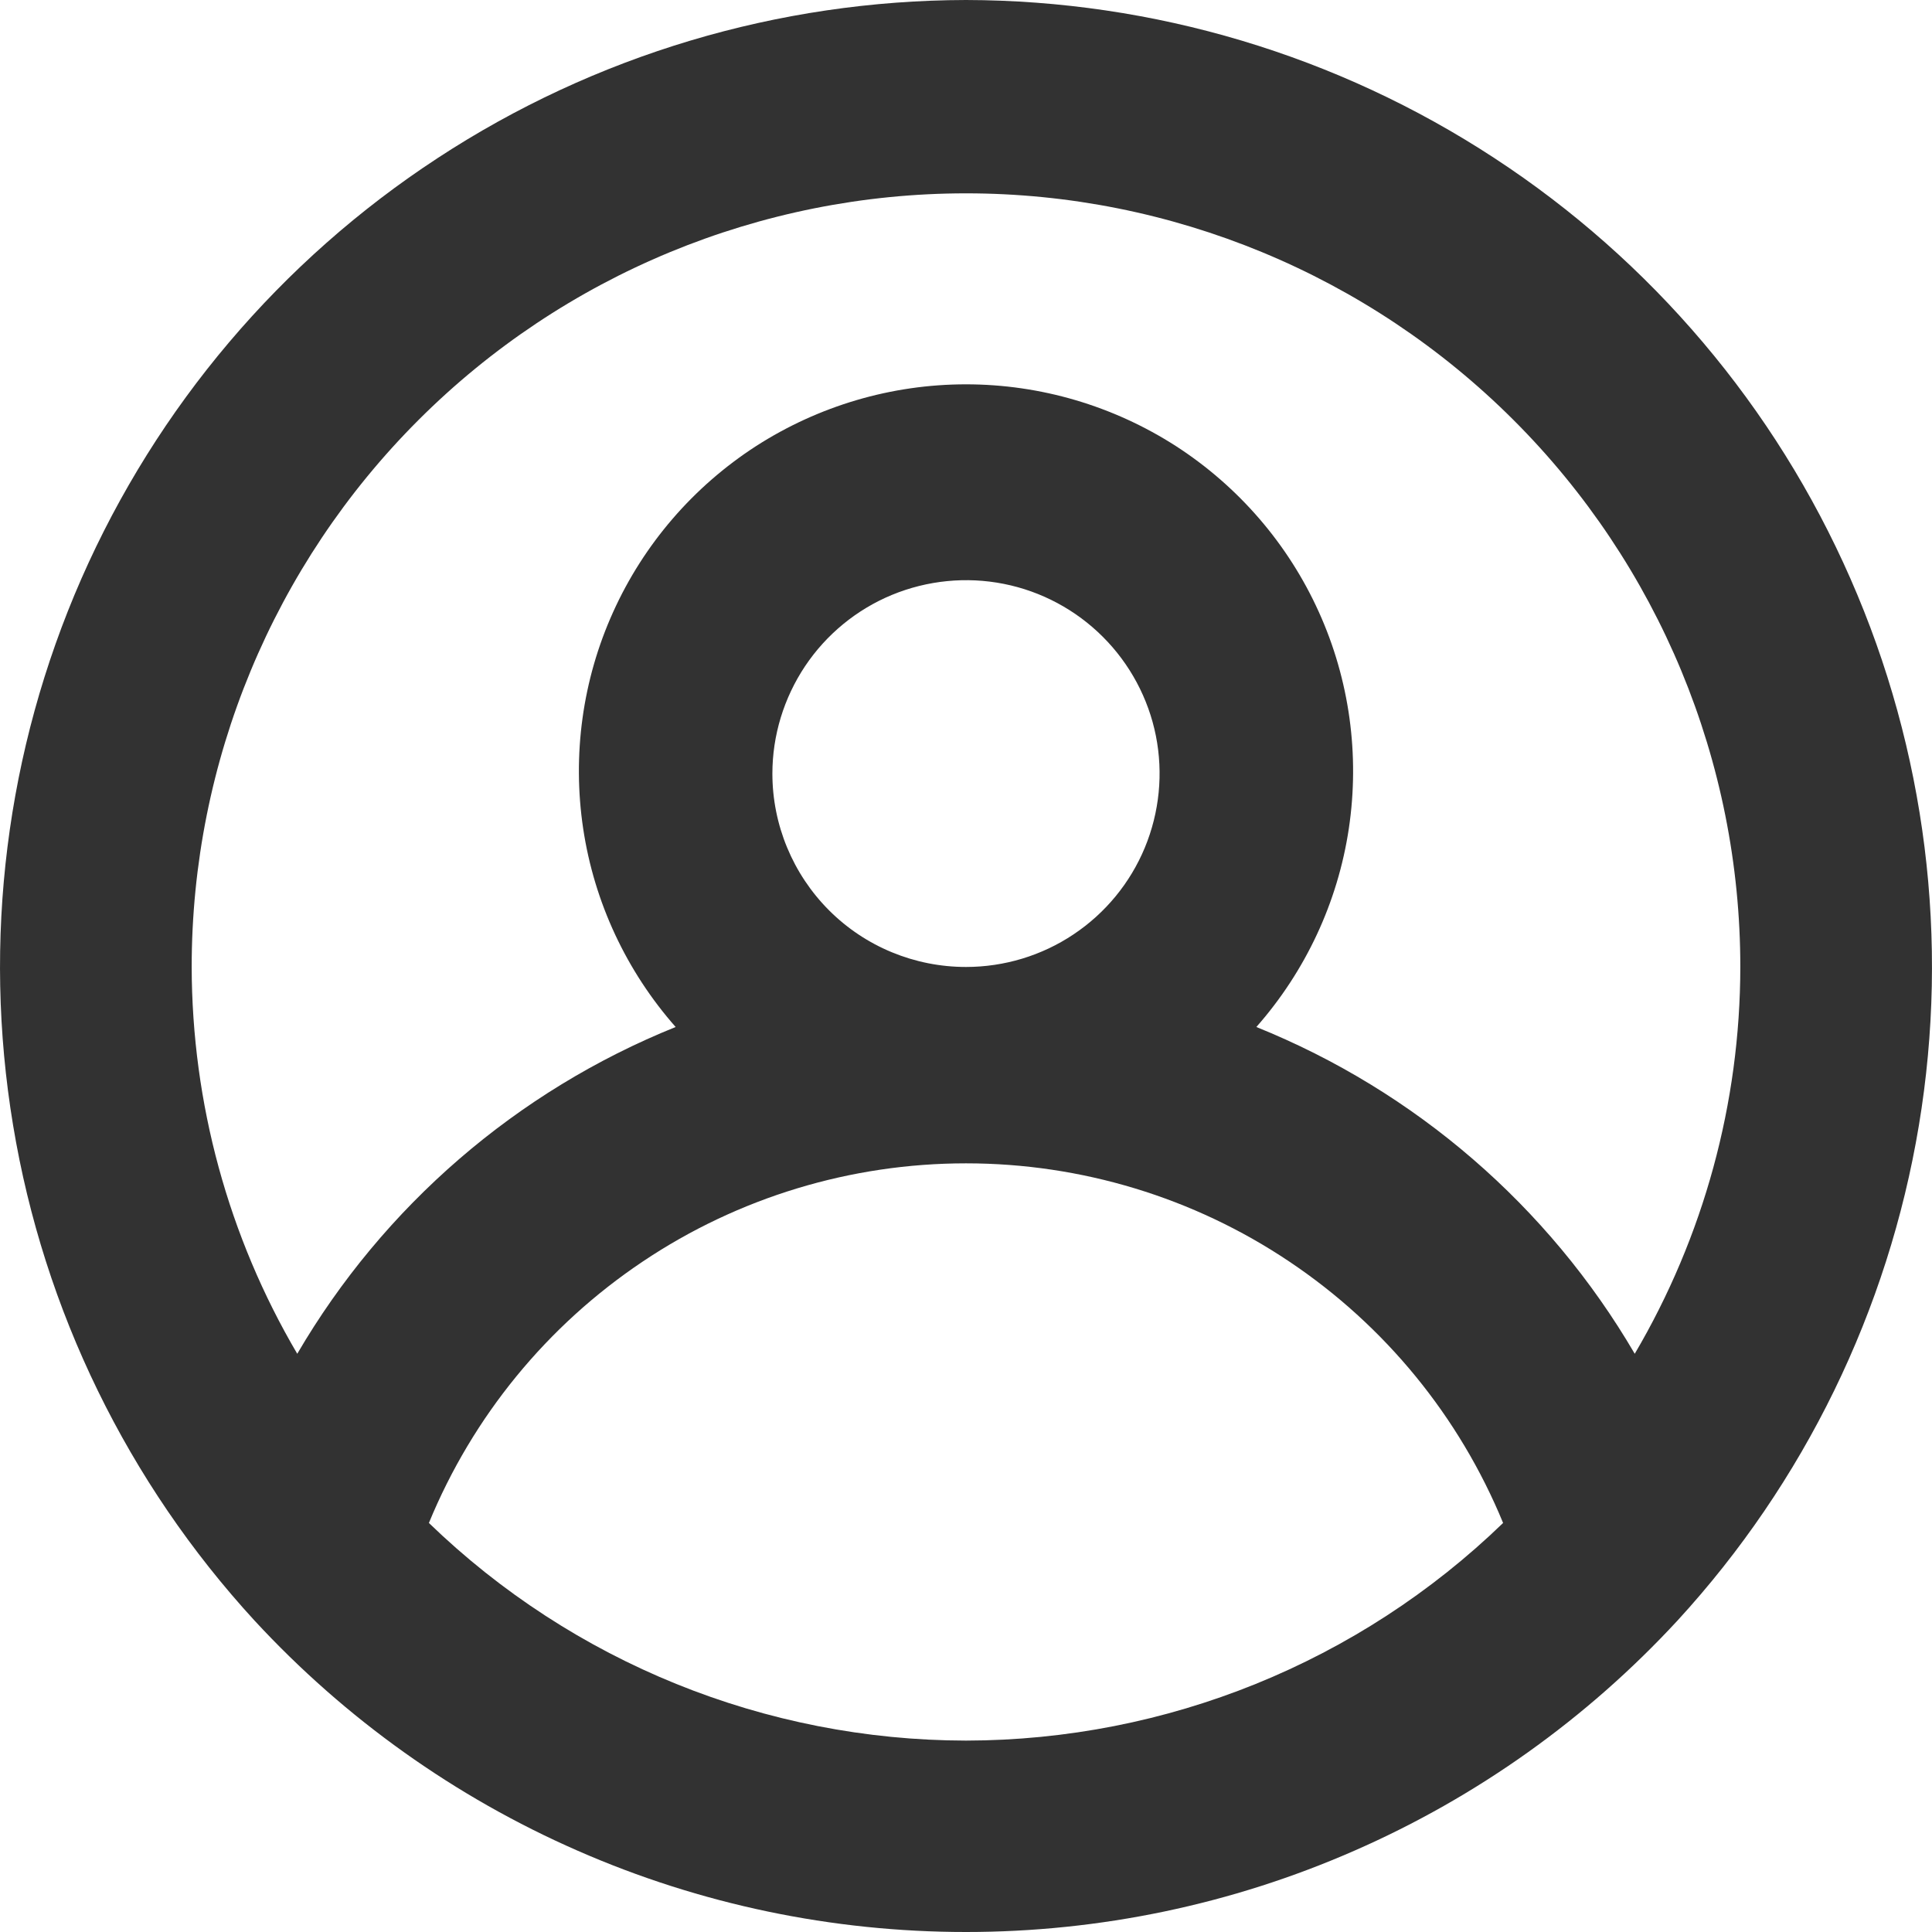 <svg width="14" height="14" viewBox="0 0 14 14" fill="none" xmlns="http://www.w3.org/2000/svg">
<path d="M7 0C5.64 0.003 4.31 0.4 3.172 1.145C2.034 1.889 1.137 2.948 0.59 4.193C0.044 5.438 -0.128 6.814 0.095 8.155C0.317 9.496 0.926 10.743 1.845 11.744C2.502 12.455 3.299 13.023 4.186 13.411C5.073 13.8 6.031 14 7 14C7.969 14 8.927 13.8 9.814 13.411C10.701 13.023 11.498 12.455 12.155 11.744C13.074 10.743 13.682 9.496 13.905 8.155C14.128 6.814 13.956 5.438 13.409 4.193C12.863 2.948 11.966 1.889 10.828 1.145C9.69 0.4 8.36 0.003 7 0ZM7 12.613C5.547 12.611 4.152 12.046 3.108 11.036C3.425 10.265 3.964 9.606 4.657 9.142C5.35 8.677 6.166 8.43 7 8.43C7.834 8.43 8.65 8.677 9.343 9.142C10.036 9.606 10.575 10.265 10.892 11.036C9.848 12.046 8.453 12.611 7 12.613ZM5.597 5.606C5.597 5.329 5.68 5.058 5.834 4.827C5.988 4.597 6.207 4.417 6.463 4.311C6.72 4.205 7.002 4.177 7.274 4.231C7.546 4.285 7.796 4.419 7.992 4.615C8.188 4.811 8.322 5.061 8.376 5.332C8.43 5.604 8.402 5.886 8.296 6.142C8.19 6.398 8.01 6.617 7.779 6.771C7.549 6.925 7.277 7.007 7 7.007C6.628 7.007 6.271 6.86 6.008 6.597C5.745 6.334 5.597 5.977 5.597 5.606ZM11.846 9.81C11.22 8.739 10.255 7.906 9.104 7.442C9.461 7.037 9.694 6.538 9.774 6.005C9.854 5.471 9.779 4.926 9.557 4.435C9.335 3.943 8.975 3.526 8.522 3.233C8.068 2.941 7.54 2.785 7 2.785C6.46 2.785 5.932 2.941 5.478 3.233C5.025 3.526 4.665 3.943 4.443 4.435C4.221 4.926 4.146 5.471 4.226 6.005C4.306 6.538 4.539 7.037 4.896 7.442C3.745 7.906 2.78 8.739 2.154 9.81C1.654 8.96 1.391 7.993 1.389 7.007C1.389 5.52 1.98 4.095 3.033 3.043C4.085 1.992 5.512 1.401 7 1.401C8.488 1.401 9.915 1.992 10.967 3.043C12.02 4.095 12.611 5.52 12.611 7.007C12.61 7.993 12.346 8.96 11.846 9.81Z" fill="#323232"/>
</svg>
